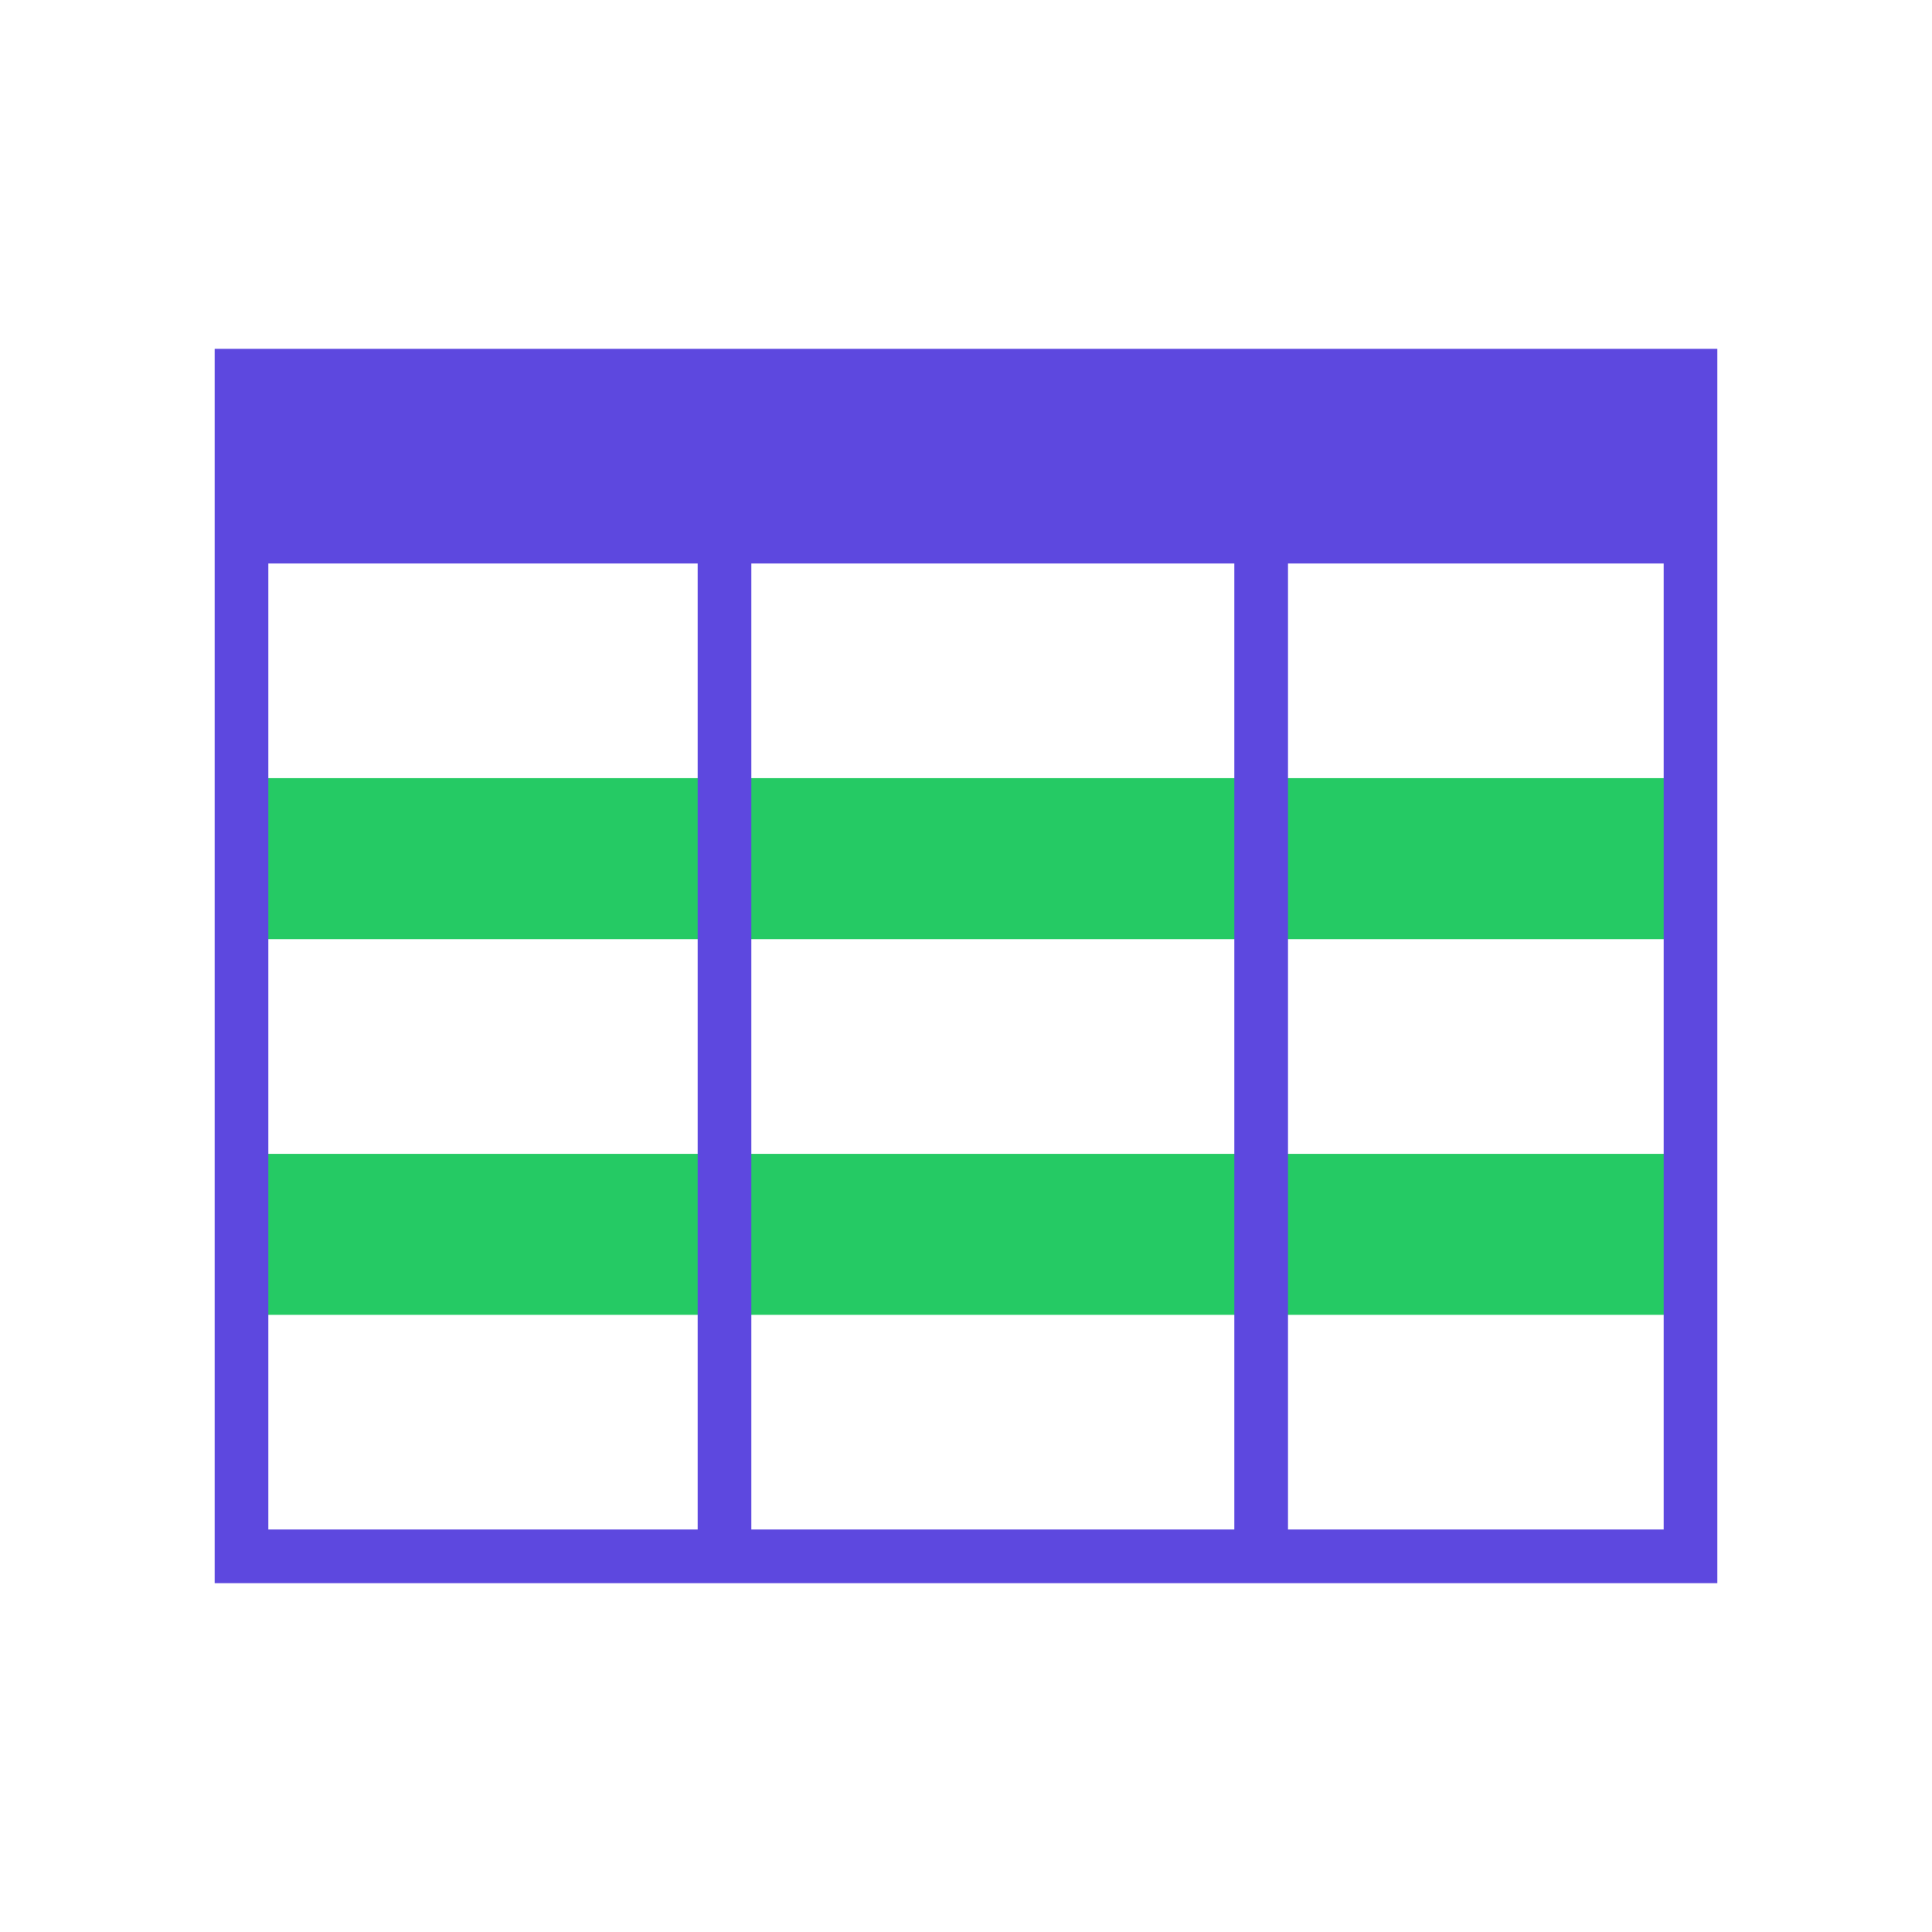 <svg t="1591170849069" class="icon" viewBox="0 0 1024 1024" version="1.1" xmlns="http://www.w3.org/2000/svg" p-id="6254" width="128" height="128"><path d="M128 412.444h768v85.334H128z m0 199.112h768v85.333H128z" fill="#25ca64" p-id="6255"></path><path d="M113.778 184.889V839.11h796.444V184.89H113.778z m28.444 625.778v-512h227.556v512H142.222z m256 0v-512h256v512h-256z m483.556 0H682.667v-512h199.11v512z" fill="#5d48df" p-id="6256"></path></svg>